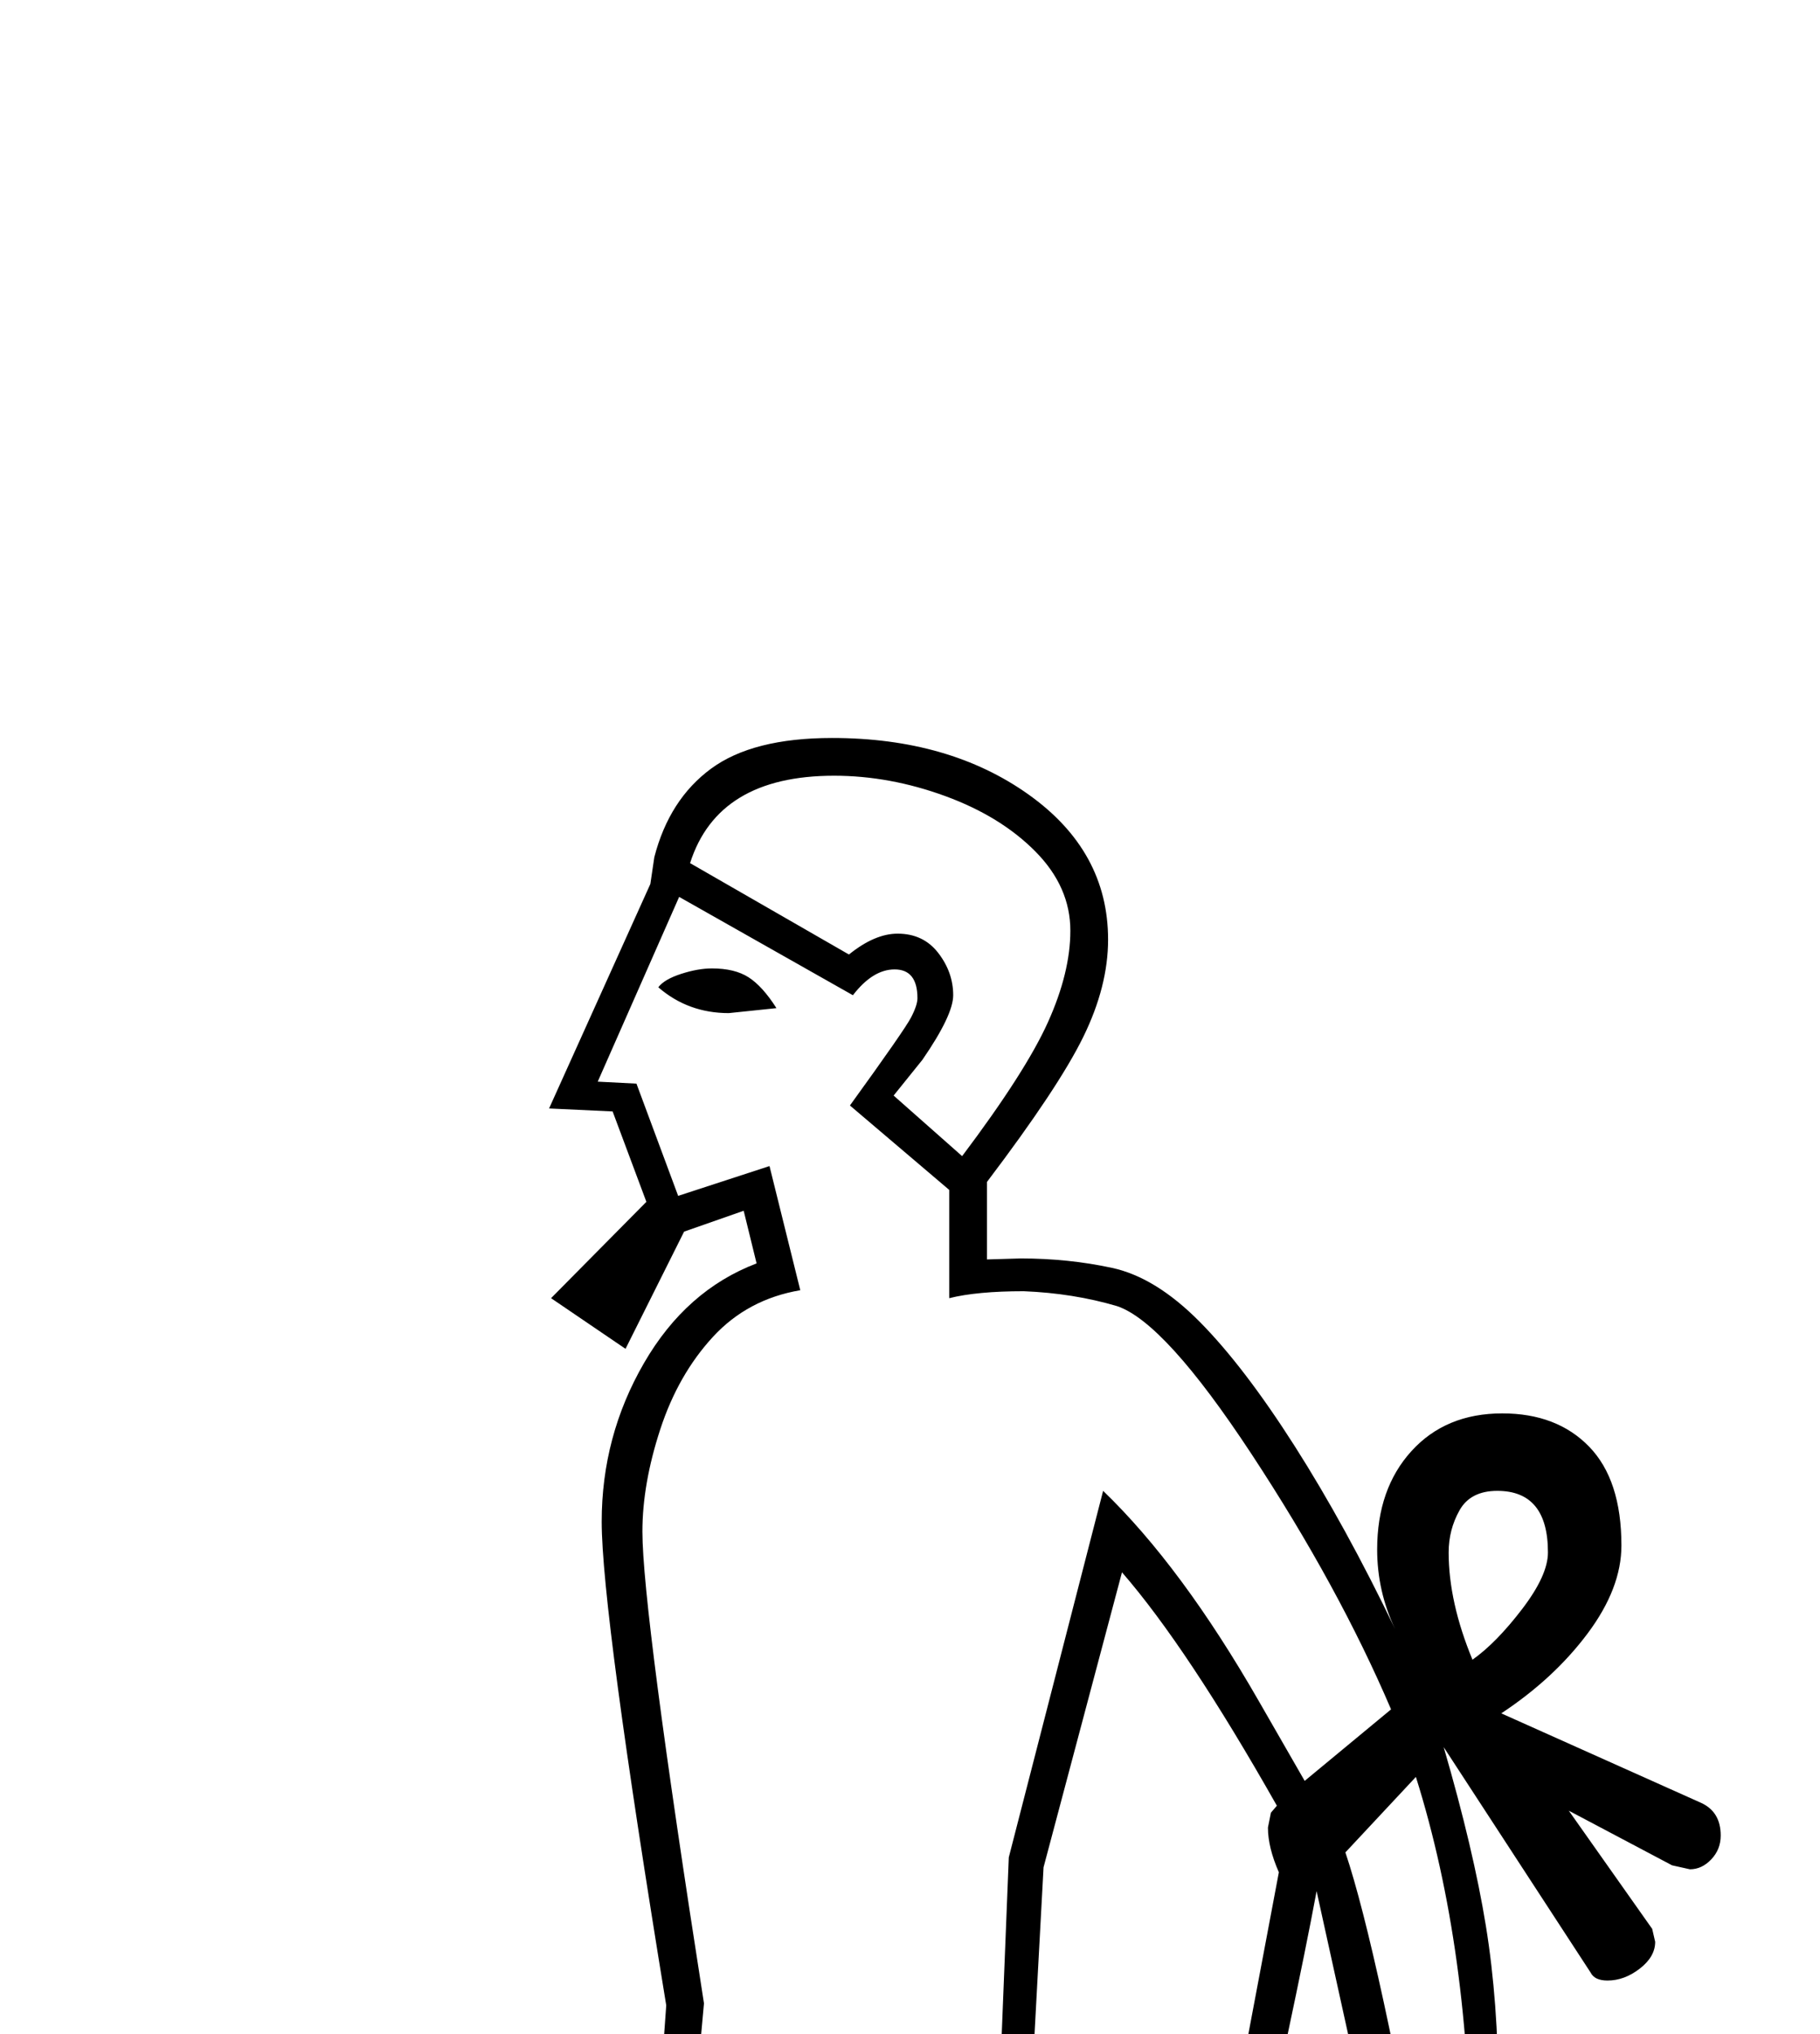 <?xml version="1.0" standalone="no"?>
<!DOCTYPE svg PUBLIC "-//W3C//DTD SVG 1.1//EN" "http://www.w3.org/Graphics/SVG/1.1/DTD/svg11.dtd" >
<svg xmlns="http://www.w3.org/2000/svg" xmlns:xlink="http://www.w3.org/1999/xlink" version="1.1" viewBox="-10 0 1833 2048">
  <g transform="scale(1, -1)" transform-origin="center">
   <path fill="currentColor"
d="M1276 975q-90 159 -156 235l-79 -297l-12 -222h2v-325h68l41 -190q4 -17 4 -33q0 -35 -19.5 -63t-83 -54t-93.5 -26l-29 79l60 31q15 10 15 20q0 9 -42 100l-431 -171q-150 -59 -243 -59q-76 0 -127 44t-51 115q0 44 26 80.5t92 80.5l432 301l11 153q-65 397 -65 487
q0 86 42.5 159.5t113.5 100.5l-13 53l-60 -21l-59 -118l-75 51l96 97l-34 91l-64 3l102 226l4 27q15 58 57 89t122 31q118 0 198 -57t80 -146q0 -47 -25 -98t-97 -146v-78l34 1q48 0 92 -9.5t88.5 -54.5t95.5 -125t101 -184q-18 38 -18 80q0 61 34.5 99t91.5 38
q55 0 87.5 -33.5t32.5 -99.5q0 -43 -34 -88.5t-87 -80.5l201 -90q20 -9 20 -33q0 -14 -9.5 -24t-21.5 -10l-18 4l-104 55l84 -119l3 -13q0 -15 -15.5 -27t-32.5 -12q-13 0 -17 8l-148 227q30 -103 42.5 -180t12.5 -168l-1 -72l86 -198l-56 -24l-42 80l-11 -44l50 -112
l-62 -31l-84 142l21 98l-32 132l-33 -73v-215h-61l-7 90l-27 -36l1 -123l-69 -3l-21 163l58 82l69 366q-11 25 -11 45l3 15zM1021 1493q-47 0 -75 -7v109l-100 85q55 76 61.5 88.5t6.5 19.5q0 29 -23 29q-22 0 -42 -26l-175 99l-82 -186l39 -2l42 -113l92 30l31 -125
q-53 -9 -88 -47t-53 -93t-18 -103q0 -79 62 -475l-13 -143l311 65l9 225l95 369q79 -76 157 -212l46 -80l87 72q-53 124 -140.5 257t-135.5 149q-44 13 -94 15zM229 276l70 -99q134 74 315.5 124.5t378.5 63.5v295l-323 -72zM970 33q50 16 94 40t44 77l-3 26l-36 152
q-422 -4 -779 -199l-92 121q-29 -16 -44.5 -41t-15.5 -51q0 -51 41.5 -84.5t101.5 -33.5q78 0 240 63l445 176l52 -111q9 -20 9 -38q0 -30 -19 -40l-50 -26zM959 1629q64 85 86.5 135t22.5 92q0 44 -35 79.5t-91 56t-112 20.5q-117 0 -145 -88l160 -92q26 21 49 21
q26 0 41 -19.5t15 -42.5q0 -20 -31 -65l-29 -36zM1345 928q33 -98 88 -405l-22 -88l60 -106l14 7l-43 94l23 84l19 6l49 -89l13 6l-75 168q0 224 -55 399zM1316 889q-21 -113 -77 -362l-55 -72l12 -121l16 1l-2 103l55 68l19 -2l10 -101h14l-2 184q25 56 49 125zM1473 1122
q24 17 50 51t26 57q0 62 -51 62q-27 0 -38 -19.5t-11 -42.5q0 -50 24 -108zM724 1773q-41 0 -71 26q6 8 23 13.5t31 5.5q23 0 37 -9t28 -31z" />
  </g>

</svg>
